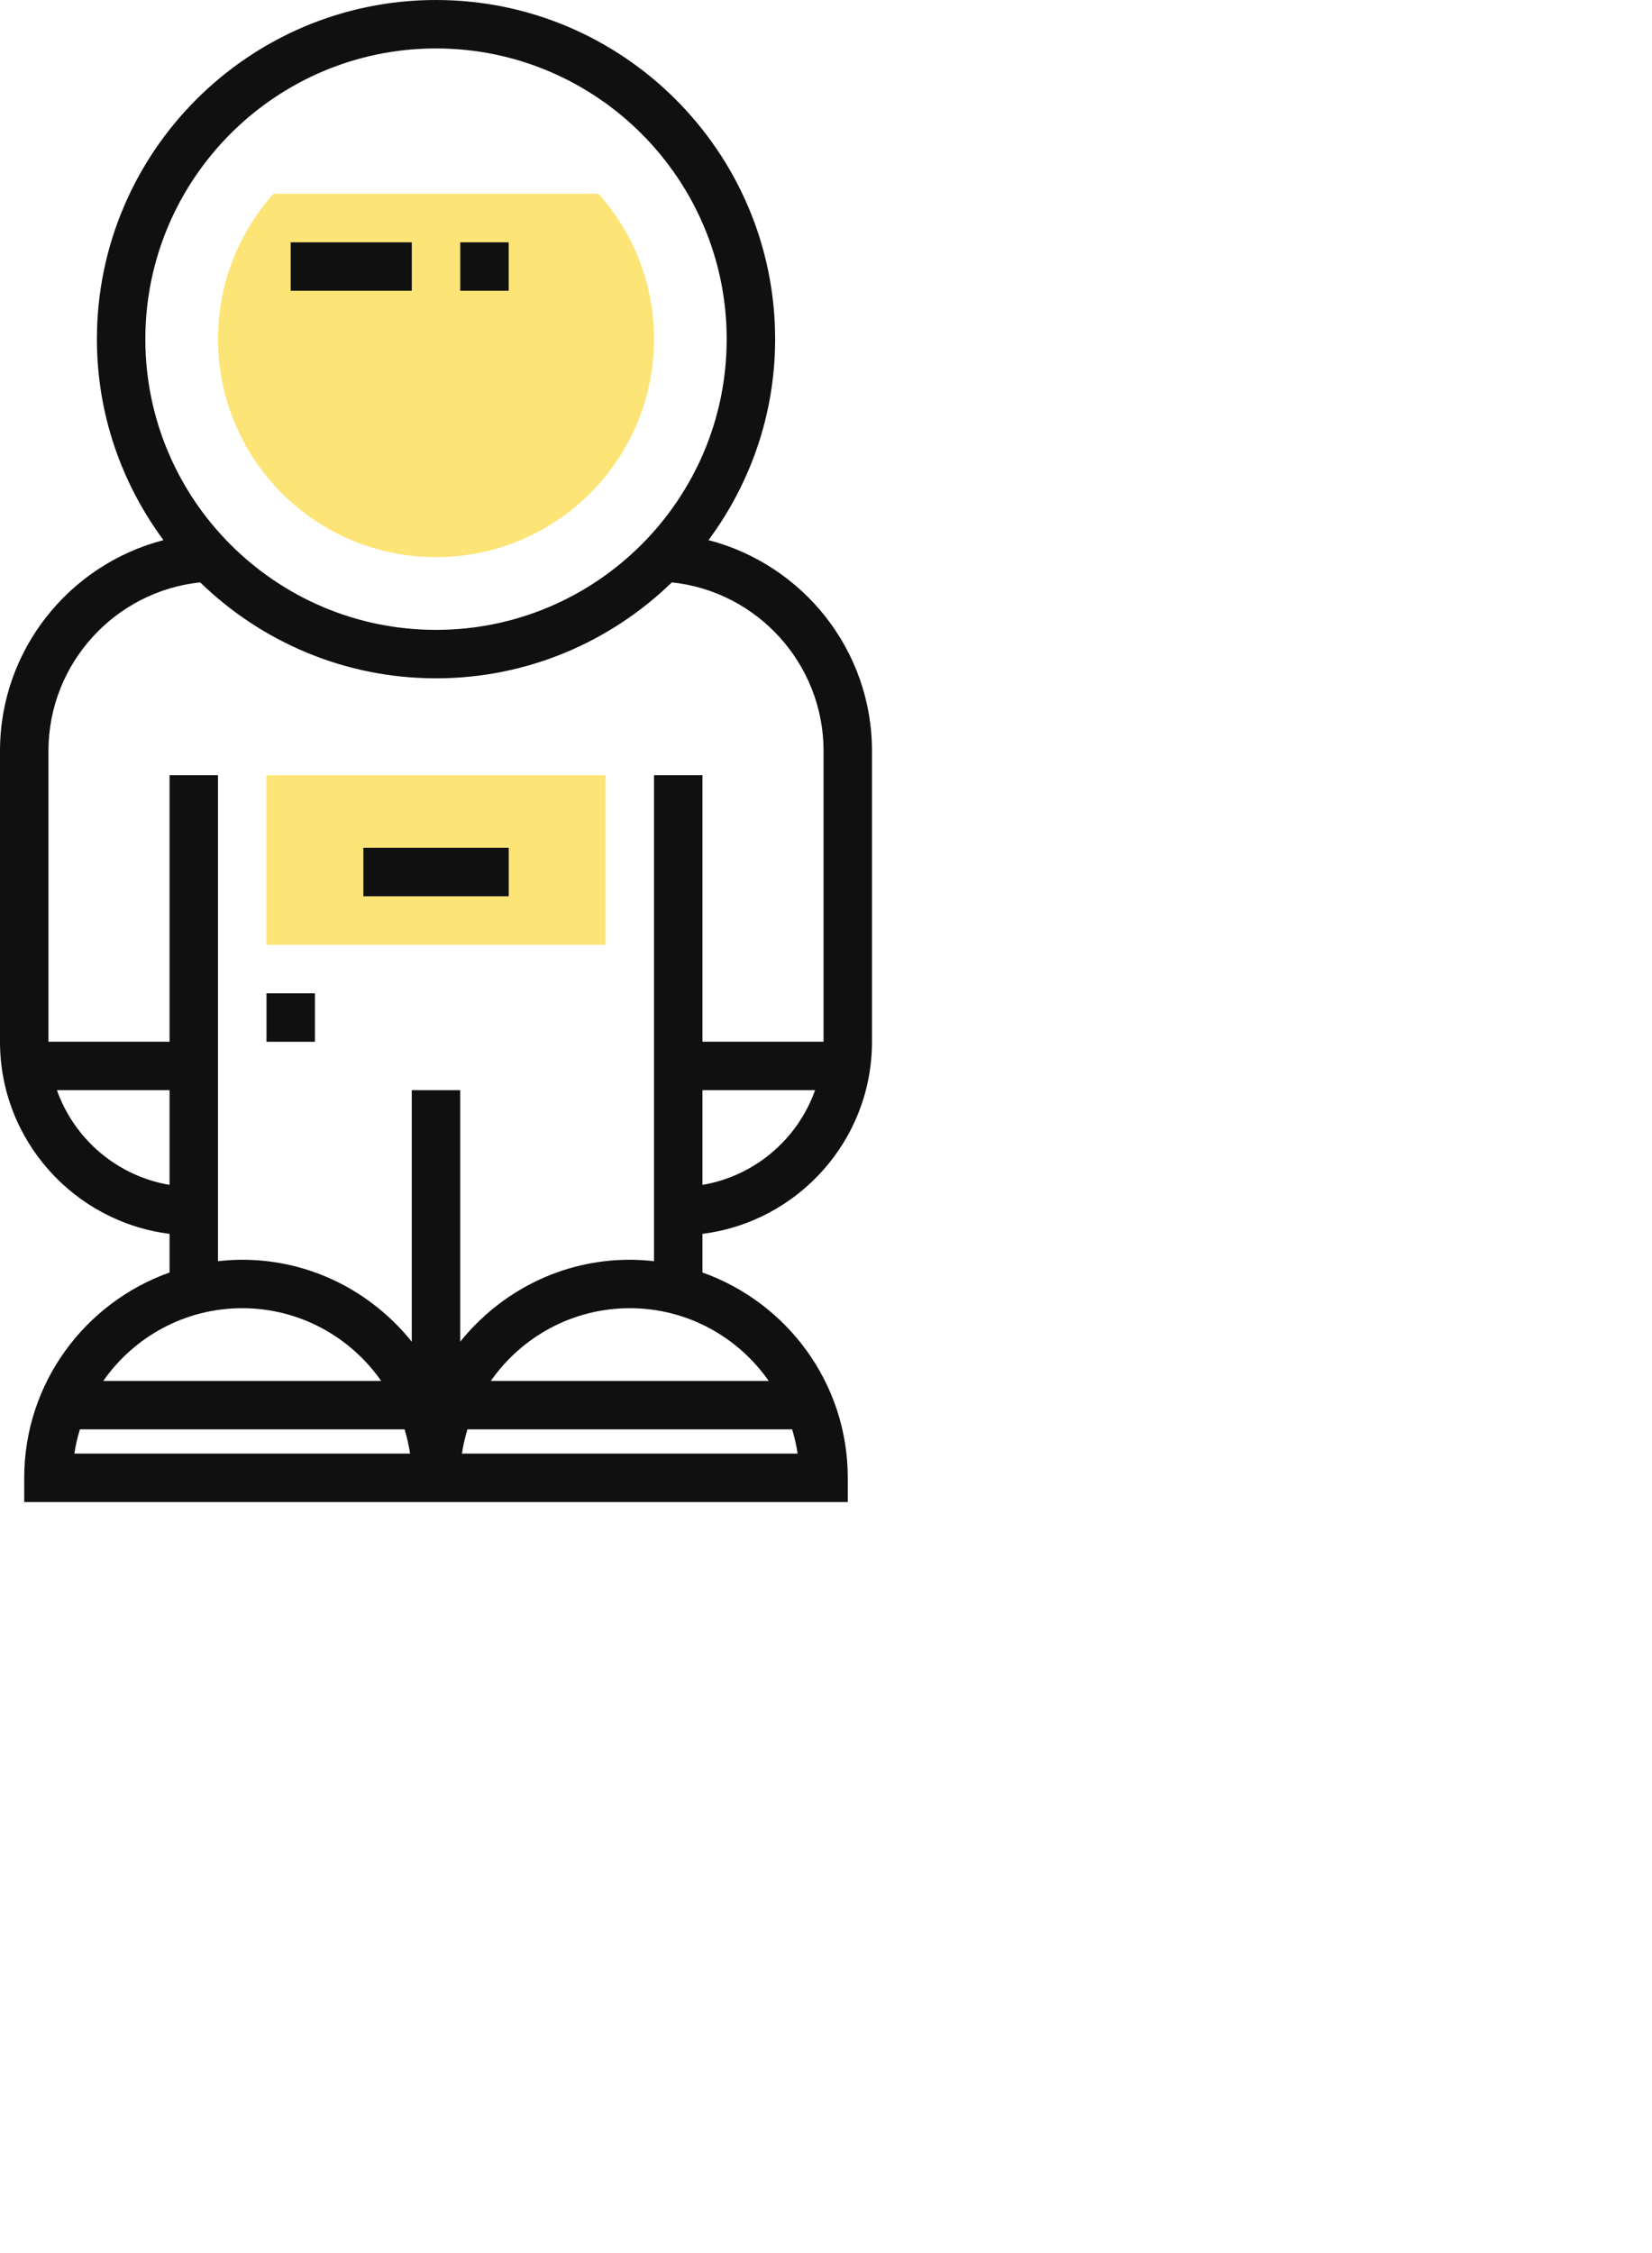 <svg width="44" height="60" viewBox="0 0 44 60" fill="none" xmlns="http://www.w3.org/2000/svg">
    <path d="M16.13 20.645H7.098V25.161H16.13V20.645Z" fill="#FCE476"/>
    <path d="M15.941 5.16C16.861 6.187 17.419 7.544 17.419 9.031C17.419 12.238 14.82 14.837 11.613 14.837C8.406 14.837 5.807 12.238 5.807 9.031C5.807 7.544 6.366 6.187 7.285 5.16H15.941Z" fill="#FCE476"/>
    <path d="M23.225 27.741V20C23.225 17.3 21.371 15.032 18.871 14.384C19.98 12.884 20.645 11.037 20.645 9.032C20.645 4.052 16.593 0 11.613 0C6.632 0 2.581 4.052 2.581 9.032C2.581 11.037 3.245 12.884 4.354 14.384C1.854 15.032 0 17.3 0 20V27.741C0 30.369 1.974 32.539 4.516 32.858V33.887C2.265 34.687 0.645 36.832 0.645 39.355V40H22.58V39.355C22.58 36.833 20.961 34.687 18.709 33.887V32.858C21.251 32.539 23.225 30.369 23.225 27.741ZM18.709 31.554V29.032H21.709C21.246 30.336 20.105 31.318 18.709 31.554ZM11.613 1.29C15.882 1.29 19.355 4.763 19.355 9.032C19.355 13.301 15.882 16.774 11.613 16.774C7.344 16.774 3.871 13.301 3.871 9.032C3.871 4.763 7.344 1.29 11.613 1.29ZM1.516 29.032H4.516V31.554C3.121 31.318 1.979 30.336 1.516 29.032ZM6.452 34.838C7.982 34.838 9.335 35.605 10.152 36.774H2.751C3.568 35.605 4.921 34.838 6.452 34.838ZM1.981 38.709C2.013 38.488 2.065 38.274 2.128 38.064H10.775C10.838 38.274 10.89 38.488 10.922 38.709H1.981ZM12.304 38.709C12.335 38.488 12.387 38.274 12.45 38.064H21.098C21.16 38.274 21.213 38.488 21.244 38.709H12.304ZM20.474 36.774H13.073C13.891 35.605 15.243 34.838 16.774 34.838C18.305 34.838 19.657 35.605 20.474 36.774ZM16.774 33.548C14.946 33.548 13.323 34.405 12.258 35.73V29.032H10.967V35.73C9.902 34.405 8.279 33.548 6.451 33.548C6.233 33.548 6.019 33.562 5.806 33.586V20.645H4.516V27.741H1.29V20C1.29 17.67 3.064 15.747 5.331 15.509C6.959 17.087 9.172 18.064 11.613 18.064C14.053 18.064 16.267 17.087 17.894 15.509C20.162 15.747 21.935 17.67 21.935 20V27.741H18.709V20.645H17.419V33.586C17.207 33.562 16.992 33.548 16.774 33.548Z" fill="#101010"/>
    <path d="M13.549 22.578H9.678V23.868H13.549V22.578Z" fill="#101010"/>
    <path d="M8.388 26.453H7.098V27.743H8.388V26.453Z" fill="#101010"/>
    <path d="M13.548 6.453H12.258V7.743H13.548V6.453Z" fill="#101010"/>
    <path d="M10.968 6.453H7.742V7.743H10.968V6.453Z" fill="#101010"/>
</svg>